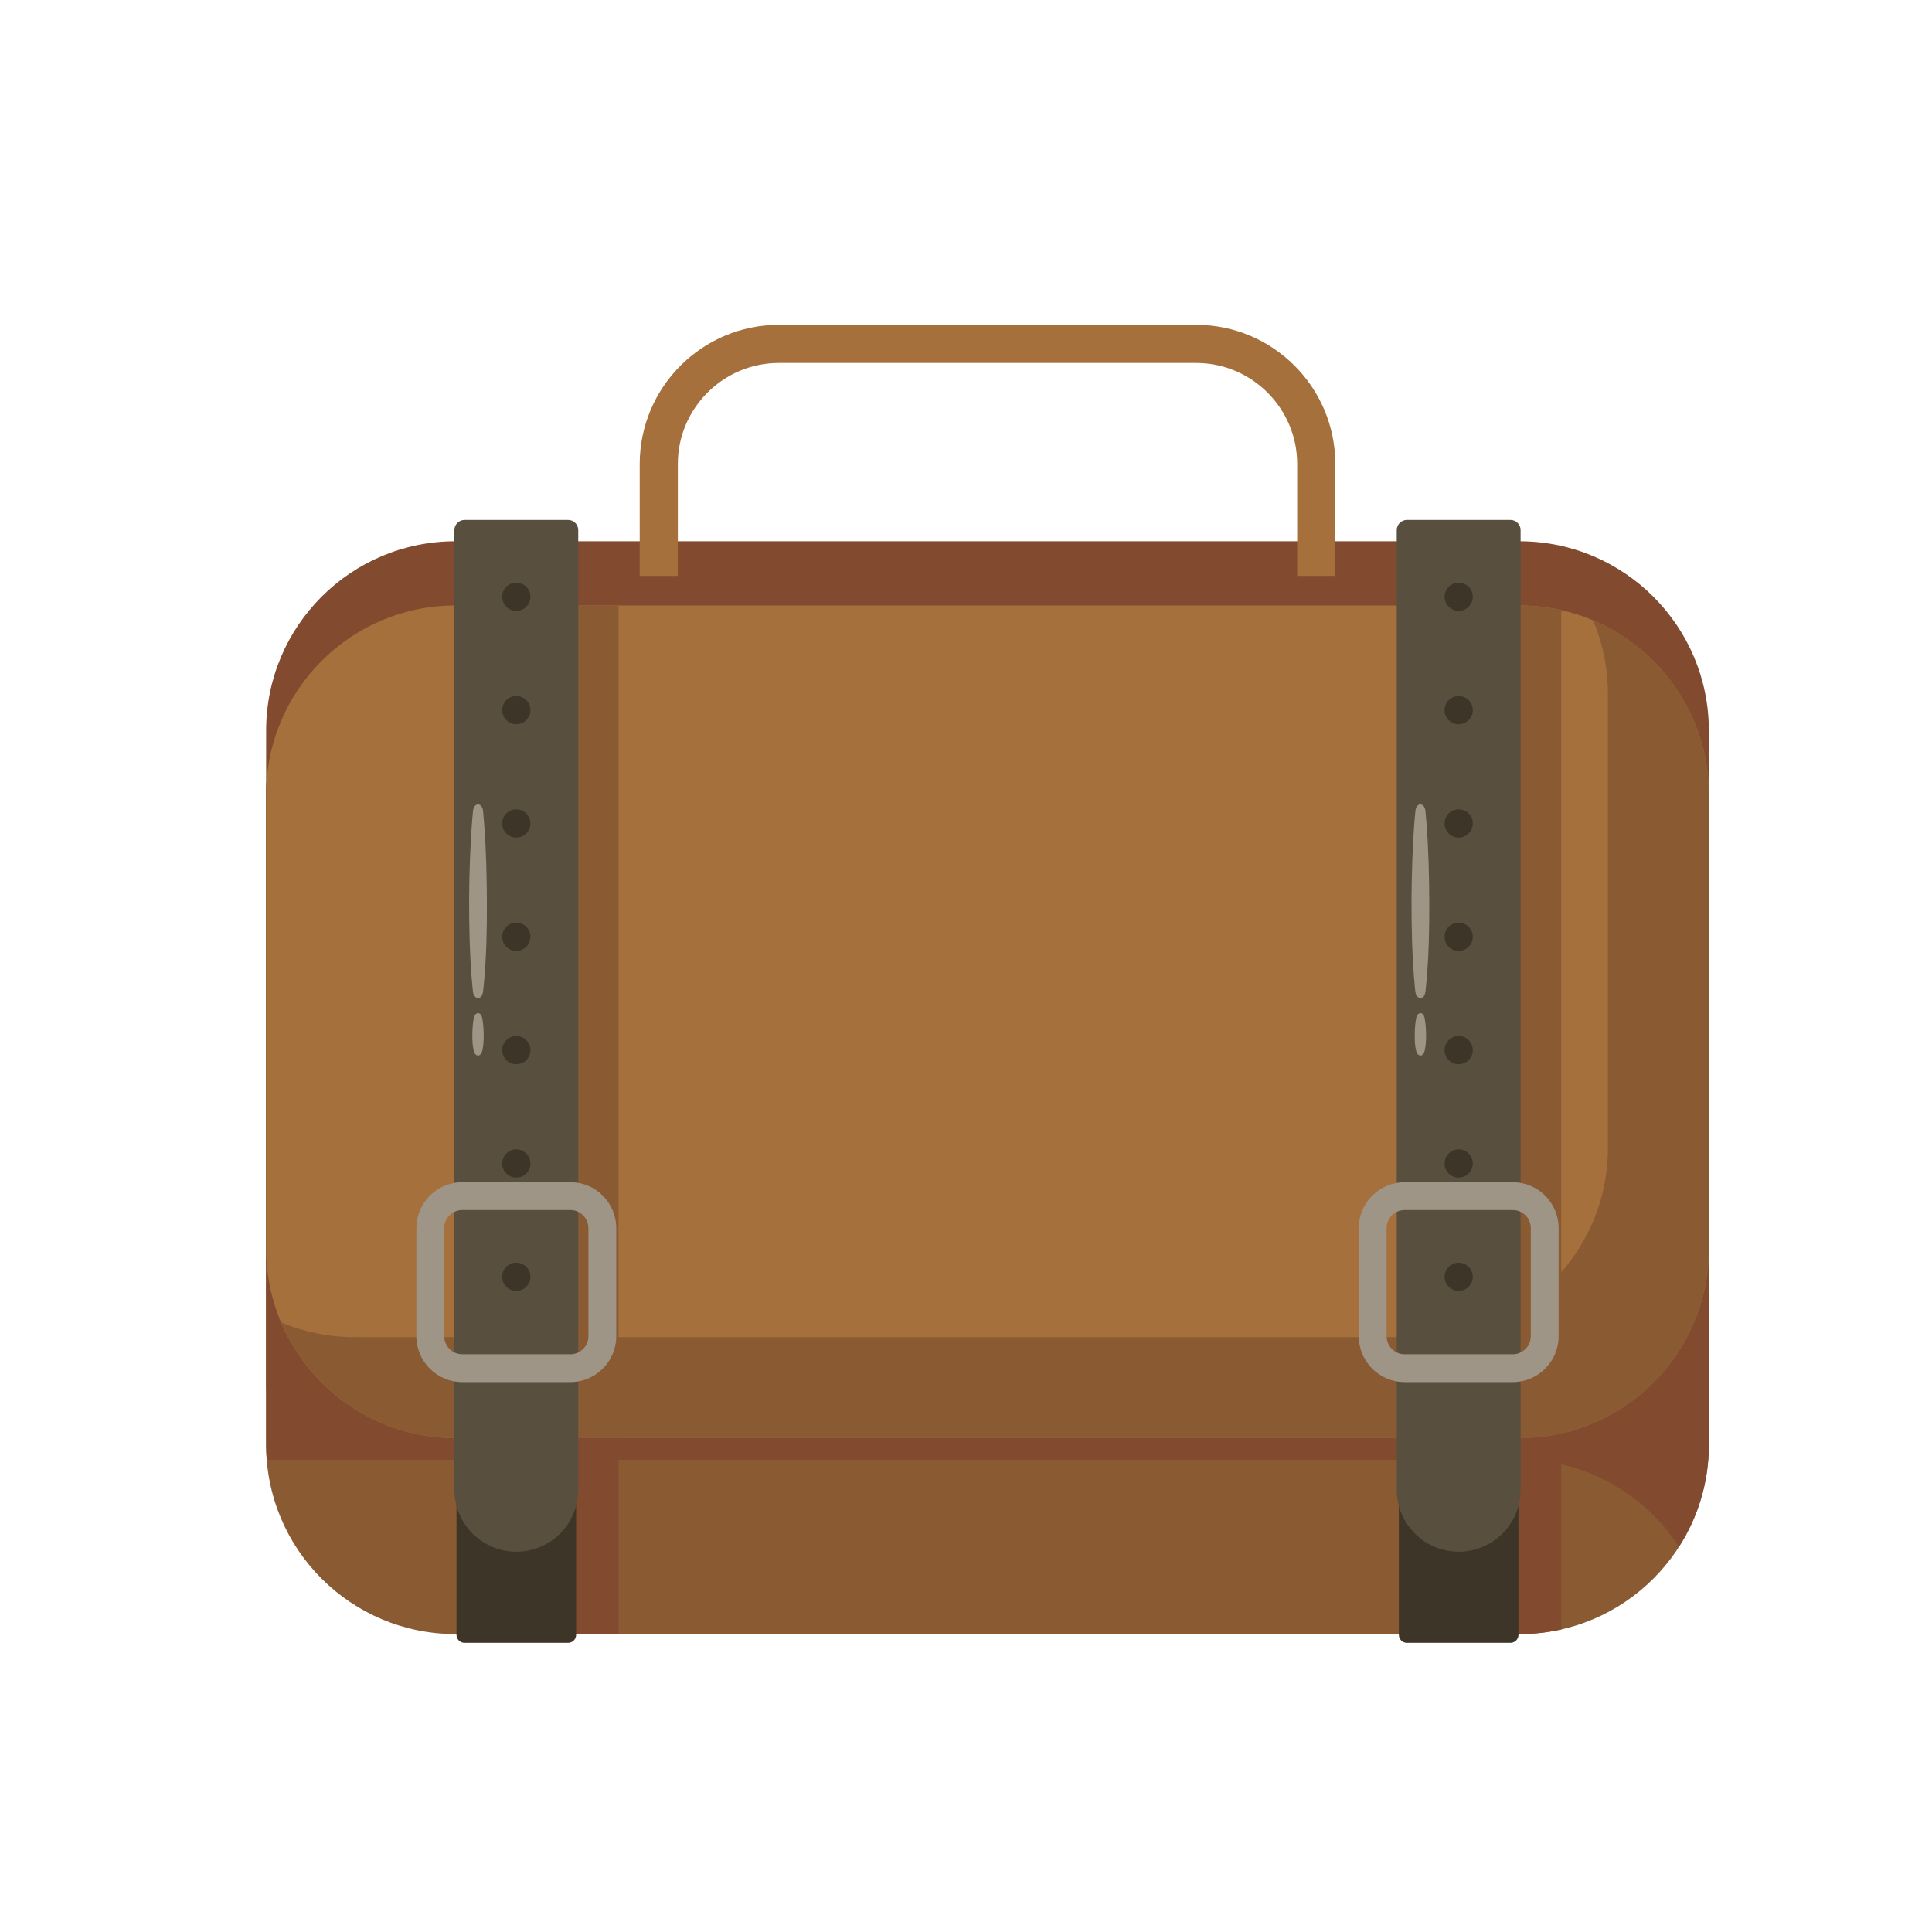 <?xml version="1.0" encoding="utf-8"?>
<svg width="64px" height="64px" viewBox="0 0 64 64" version="1.1" xmlns:xlink="http://www.w3.org/1999/xlink" xmlns="http://www.w3.org/2000/svg">
  <g id="suitcase">
    <path d="M0 0L64 0L64 64L0 64L0 0Z" id="Rectangle" fill="#FFFFFF" fill-opacity="0" fill-rule="evenodd" stroke="none" />
    <g id="g10" transform="translate(8.816 10.761)">
      <g id="g12">
        <g id="g14" transform="translate(0 7.169)">
          <path d="M47.792 27.802C47.792 31.266 44.983 34.074 41.52 34.074L6.272 34.074C2.808 34.074 0 31.266 0 27.802L0 6.272C0 2.808 2.808 0 6.272 0L41.52 0C44.983 0 47.792 2.808 47.792 6.272L47.792 27.802" id="path16" fill="#824B2F" fill-rule="evenodd" stroke="none" />
        </g>
        <g id="g18" transform="translate(0 9.297)">
          <path d="M47.792 27.802C47.792 31.265 44.983 34.073 41.52 34.073L6.272 34.073C2.808 34.073 0 31.265 0 27.802L0 6.272C0 2.808 2.808 0 6.272 0L41.52 0C44.983 0 47.792 2.808 47.792 6.272L47.792 27.802" id="path20" fill="#8A5B33" fill-rule="evenodd" stroke="none" />
        </g>
        <path d="M0 0L0 7.518L4.562 7.518L4.562 0L0 0" transform="translate(7.112 35.853)" id="path22" fill="#824B2F" fill-rule="evenodd" stroke="none" />
        <g id="g24" transform="translate(38.973 35.853)">
          <path d="M0 0L0 7.518L2.547 7.518C3.023 7.518 3.485 7.463 3.93 7.363L3.93 0L0 0" id="path26" fill="#824B2F" fill-rule="evenodd" stroke="none" />
        </g>
        <g id="g28" transform="translate(0 9.297)">
          <path d="M41.52 0L6.272 0C2.808 0 0 2.808 0 6.272L0 27.802C0 27.969 0.009 28.134 0.021 28.298L41.52 28.298C43.737 28.298 45.684 29.45 46.799 31.186C47.426 30.209 47.792 29.049 47.792 27.802L47.792 6.272C47.792 2.808 44.983 0 41.52 0" id="path30" fill="#824B2F" fill-rule="evenodd" stroke="none" />
        </g>
        <g id="g32" transform="translate(0 9.297)">
          <path d="M41.52 0L6.272 0C2.808 0 0 2.808 0 6.272L0 21.308C0 24.772 2.808 27.58 6.272 27.58L41.52 27.58C44.983 27.58 47.792 24.772 47.792 21.308L47.792 6.272C47.792 2.808 44.983 0 41.52 0" id="path34" fill="#A5703B" fill-rule="evenodd" stroke="none" />
        </g>
        <path d="M4.562 0L0 0L0 27.58L4.562 27.58L4.562 0" transform="translate(7.112 9.297)" id="path36" fill="#8A5B33" fill-rule="evenodd" stroke="none" />
        <g id="g38" transform="translate(38.973 9.297)">
          <path d="M2.547 0L0 0L0 27.58L2.547 27.58C3.023 27.58 3.485 27.526 3.93 27.425L3.93 0.155C3.485 0.055 3.023 0 2.547 0" id="path40" fill="#8A5B33" fill-rule="evenodd" stroke="none" />
        </g>
        <g id="g42" transform="translate(0.491 9.788)">
          <path d="M43.466 0C43.782 0.749 43.957 1.573 43.957 2.437L43.957 17.474C43.957 20.937 41.149 23.745 37.685 23.745L2.437 23.745C1.573 23.745 0.749 23.57 0 23.254C0.951 25.507 3.181 27.089 5.781 27.089L41.029 27.089C44.492 27.089 47.3 24.281 47.3 20.817L47.3 5.781C47.3 3.181 45.719 0.951 43.466 0" id="path44" fill="#8A5B33" fill-rule="evenodd" stroke="none" />
        </g>
        <path d="M3.697 0L0.266 0C0.119 0 0 0.119 0 0.266L0 34.386C0 34.533 0.119 34.652 0.266 34.652L3.697 34.652C3.844 34.652 3.963 34.533 3.963 34.386L3.963 0.266C3.963 0.119 3.844 0 3.697 0" transform="translate(6.306 9.008)" id="path46" fill="#3D3628" fill-rule="evenodd" stroke="none" />
        <path d="M3.767 0L0.336 0C0.151 0 0 0.151 0 0.336L0 32.126C0 33.258 0.92 34.178 2.052 34.178C3.183 34.178 4.103 33.258 4.103 32.126L4.103 0.336C4.103 0.151 3.952 0 3.767 0" transform="translate(6.236 6.463)" id="path48" fill="#584F3F" fill-rule="evenodd" stroke="none" />
        <path d="M0.13 6.219C0.126 6.219 0.108 6.016 0.107 6.001C0.098 5.902 0.089 5.804 0.081 5.705C0.065 5.503 0.052 5.301 0.042 5.099C0.019 4.662 0.009 4.225 0.003 3.788C-0.009 2.895 0.012 1.997 0.062 1.107C0.073 0.903 0.088 0.7 0.104 0.496C0.111 0.408 0.119 0.32 0.128 0.232C0.135 0.165 0.15 0.104 0.187 0.058C0.272 -0.05 0.408 -0.001 0.45 0.153C0.467 0.216 0.468 0.29 0.474 0.356C0.484 0.452 0.491 0.548 0.498 0.645C0.567 1.519 0.585 2.403 0.589 3.282C0.592 4.143 0.573 5.011 0.496 5.866C0.487 5.961 0.478 6.057 0.468 6.152C0.459 6.232 0.447 6.306 0.403 6.361C0.307 6.48 0.155 6.401 0.13 6.219C0.13 6.219 0.143 6.315 0.13 6.219" transform="translate(6.724 15.886)" id="path50" fill="#9E9587" fill-rule="evenodd" stroke="none" />
        <path d="M0.054 1.275C0.006 1.105 -0.002 0.903 0 0.721C0.002 0.531 0.012 0.335 0.051 0.153C0.082 0.009 0.203 -0.052 0.282 0.052C0.313 0.093 0.325 0.148 0.335 0.206C0.352 0.3 0.361 0.396 0.368 0.493C0.384 0.739 0.383 1 0.331 1.238C0.314 1.32 0.275 1.385 0.216 1.402C0.149 1.421 0.081 1.368 0.054 1.275" transform="translate(6.831 22.799)" id="path52" fill="#9E9587" fill-rule="evenodd" stroke="none" />
        <path d="M1.52 0.922C1.19 0.922 0.922 1.19 0.922 1.52L0.922 5.101C0.922 5.431 1.19 5.699 1.52 5.699L5.101 5.699C5.431 5.699 5.699 5.431 5.699 5.101L5.699 1.52C5.699 1.19 5.431 0.922 5.101 0.922L1.52 0.922ZM5.101 6.621L1.52 6.621C0.682 6.621 0 5.939 0 5.101L0 1.52C0 0.682 0.682 0 1.52 0L5.101 0C5.939 0 6.621 0.682 6.621 1.52L6.621 5.101C6.621 5.939 5.939 6.621 5.101 6.621" transform="translate(4.977 28.402)" id="path54" fill="#9E9587" fill-rule="evenodd" stroke="none" />
        <path d="M0.936 0.468C0.936 0.726 0.726 0.936 0.468 0.936C0.209 0.936 0 0.726 0 0.468C0 0.21 0.209 0 0.468 0C0.726 0 0.936 0.21 0.936 0.468" transform="translate(7.819 8.54)" id="path56" fill="#3D3628" fill-rule="evenodd" stroke="none" />
        <path d="M0.936 0.468C0.936 0.726 0.726 0.935 0.468 0.935C0.209 0.935 0 0.726 0 0.468C0 0.209 0.209 0 0.468 0C0.726 0 0.936 0.209 0.936 0.468" transform="translate(7.819 12.295)" id="path58" fill="#3D3628" fill-rule="evenodd" stroke="none" />
        <path d="M0.936 0.468C0.936 0.726 0.726 0.936 0.468 0.936C0.209 0.936 0 0.726 0 0.468C0 0.21 0.209 0 0.468 0C0.726 0 0.936 0.21 0.936 0.468" transform="translate(7.819 16.049)" id="path60" fill="#3D3628" fill-rule="evenodd" stroke="none" />
        <path d="M0.936 0.468C0.936 0.726 0.726 0.935 0.468 0.935C0.209 0.935 0 0.726 0 0.468C0 0.209 0.209 0 0.468 0C0.726 0 0.936 0.209 0.936 0.468" transform="translate(7.819 19.804)" id="path62" fill="#3D3628" fill-rule="evenodd" stroke="none" />
        <path d="M0.936 0.468C0.936 0.726 0.726 0.936 0.468 0.936C0.209 0.936 0 0.726 0 0.468C0 0.21 0.209 0 0.468 0C0.726 0 0.936 0.21 0.936 0.468" transform="translate(7.819 23.558)" id="path64" fill="#3D3628" fill-rule="evenodd" stroke="none" />
        <path d="M0.936 0.468C0.936 0.726 0.726 0.936 0.468 0.936C0.209 0.936 0 0.726 0 0.468C0 0.21 0.209 0 0.468 0C0.726 0 0.936 0.21 0.936 0.468" transform="translate(7.819 27.313)" id="path66" fill="#3D3628" fill-rule="evenodd" stroke="none" />
        <path d="M0.936 0.468C0.936 0.726 0.726 0.936 0.468 0.936C0.209 0.936 0 0.726 0 0.468C0 0.21 0.209 0 0.468 0C0.726 0 0.936 0.21 0.936 0.468" transform="translate(7.819 31.067)" id="path68" fill="#3D3628" fill-rule="evenodd" stroke="none" />
        <g id="g70" transform="translate(37.523 9.008)">
          <path d="M3.697 0L0.266 0C0.119 0 0 0.119 0 0.266L0 34.386C0 34.533 0.119 34.652 0.266 34.652L3.697 34.652C3.844 34.652 3.963 34.533 3.963 34.386L3.963 0.266C3.963 0.119 3.844 5.15134e-06 3.697 5.15134e-06" id="path72" fill="#3D3628" fill-rule="evenodd" stroke="none" />
        </g>
        <g id="g74" transform="translate(37.453 6.463)">
          <path d="M3.767 0L0.336 0C0.151 0 0 0.151 0 0.336L0 32.127C0 33.258 0.92 34.178 2.052 34.178C3.183 34.178 4.103 33.258 4.103 32.127L4.103 0.336C4.103 0.151 3.953 0 3.767 0" id="path76" fill="#584F3F" fill-rule="evenodd" stroke="none" />
        </g>
        <path d="M0.13 6.219C0.126 6.219 0.108 6.016 0.107 6.001C0.098 5.902 0.089 5.804 0.081 5.705C0.065 5.503 0.052 5.301 0.042 5.099C0.019 4.662 0.009 4.225 0.003 3.788C-0.008 2.895 0.012 1.997 0.062 1.107C0.073 0.903 0.088 0.7 0.104 0.496C0.111 0.408 0.119 0.32 0.128 0.232C0.135 0.165 0.151 0.104 0.187 0.058C0.272 -0.05 0.408 -0.001 0.45 0.153C0.467 0.216 0.468 0.29 0.474 0.356C0.484 0.452 0.491 0.548 0.498 0.645C0.567 1.519 0.585 2.403 0.589 3.282C0.592 4.143 0.573 5.011 0.496 5.866C0.487 5.961 0.477 6.057 0.468 6.152C0.459 6.232 0.447 6.306 0.403 6.361C0.307 6.48 0.155 6.401 0.13 6.219C0.13 6.219 0.143 6.315 0.13 6.219" transform="translate(37.942 15.886)" id="path78" fill="#9E9587" fill-rule="evenodd" stroke="none" />
        <path d="M0.054 1.275C0.006 1.105 -0.002 0.903 0 0.721C0.002 0.531 0.013 0.335 0.051 0.153C0.082 0.009 0.203 -0.052 0.282 0.052C0.313 0.093 0.325 0.148 0.335 0.206C0.352 0.3 0.362 0.396 0.368 0.493C0.384 0.739 0.383 1 0.331 1.238C0.314 1.32 0.275 1.385 0.216 1.402C0.149 1.421 0.081 1.368 0.054 1.275" transform="translate(38.049 22.799)" id="path80" fill="#9E9587" fill-rule="evenodd" stroke="none" />
        <g id="g82" transform="translate(36.195 28.402)">
          <path d="M1.52 0.922C1.19 0.922 0.922 1.19 0.922 1.52L0.922 5.101C0.922 5.431 1.19 5.699 1.52 5.699L5.101 5.699C5.43 5.699 5.699 5.431 5.699 5.101L5.699 1.52C5.699 1.19 5.43 0.922 5.101 0.922L1.52 0.922ZM5.101 6.621L1.52 6.621C0.682 6.621 0 5.939 0 5.101L0 1.52C0 0.682 0.682 0 1.52 0L5.101 0C5.938 0 6.62 0.682 6.62 1.52L6.62 5.101C6.62 5.939 5.938 6.621 5.101 6.621" id="path84" fill="#9E9587" fill-rule="evenodd" stroke="none" />
        </g>
        <g id="g86" transform="translate(39.037 8.54)">
          <path d="M0.936 0.468C0.936 0.726 0.726 0.936 0.468 0.936C0.209 0.936 0 0.726 0 0.468C0 0.209 0.209 0 0.468 0C0.726 0 0.936 0.209 0.936 0.468" id="path88" fill="#3D3628" fill-rule="evenodd" stroke="none" />
        </g>
        <g id="g90" transform="translate(39.037 12.295)">
          <path d="M0.936 0.468C0.936 0.726 0.726 0.936 0.468 0.936C0.209 0.936 0 0.726 0 0.468C0 0.209 0.209 0 0.468 0C0.726 0 0.936 0.209 0.936 0.468" id="path92" fill="#3D3628" fill-rule="evenodd" stroke="none" />
        </g>
        <g id="g94" transform="translate(39.037 16.049)">
          <path d="M0.936 0.468C0.936 0.726 0.726 0.936 0.468 0.936C0.209 0.936 0 0.726 0 0.468C0 0.21 0.209 0 0.468 0C0.726 0 0.936 0.21 0.936 0.468" id="path96" fill="#3D3628" fill-rule="evenodd" stroke="none" />
        </g>
        <g id="g98" transform="translate(39.037 19.804)">
          <path d="M0.936 0.468C0.936 0.726 0.726 0.935 0.468 0.935C0.209 0.935 0 0.726 0 0.468C0 0.209 0.209 0 0.468 0C0.726 0 0.936 0.209 0.936 0.468" id="path100" fill="#3D3628" fill-rule="evenodd" stroke="none" />
        </g>
        <g id="g102" transform="translate(39.037 23.558)">
          <path d="M0.936 0.468C0.936 0.726 0.726 0.936 0.468 0.936C0.209 0.936 0 0.726 0 0.468C0 0.21 0.209 0 0.468 0C0.726 0 0.936 0.21 0.936 0.468" id="path104" fill="#3D3628" fill-rule="evenodd" stroke="none" />
        </g>
        <g id="g106" transform="translate(39.037 27.313)">
          <path d="M0.936 0.468C0.936 0.726 0.726 0.936 0.468 0.936C0.209 0.936 0 0.726 0 0.468C0 0.21 0.209 0 0.468 0C0.726 0 0.936 0.21 0.936 0.468" id="path108" fill="#3D3628" fill-rule="evenodd" stroke="none" />
        </g>
        <g id="g110" transform="translate(39.037 31.067)">
          <path d="M0.936 0.468C0.936 0.726 0.726 0.936 0.468 0.936C0.209 0.936 0 0.726 0 0.468C0 0.21 0.209 0 0.468 0C0.726 0 0.936 0.21 0.936 0.468" id="path112" fill="#3D3628" fill-rule="evenodd" stroke="none" />
        </g>
        <g id="g114" transform="translate(12.375 0)">
          <path d="M23.043 8.316L21.78 8.316L21.78 4.61C21.78 2.765 20.278 1.263 18.433 1.263L4.61 1.263C2.765 1.263 1.263 2.765 1.263 4.61L1.263 8.316L0 8.316L0 4.61C0 2.068 2.068 0 4.61 0L18.433 0C20.975 0 23.043 2.068 23.043 4.61L23.043 8.316" id="path116" fill="#A5703B" fill-rule="evenodd" stroke="none" />
        </g>
      </g>
    </g>
  </g>
</svg>